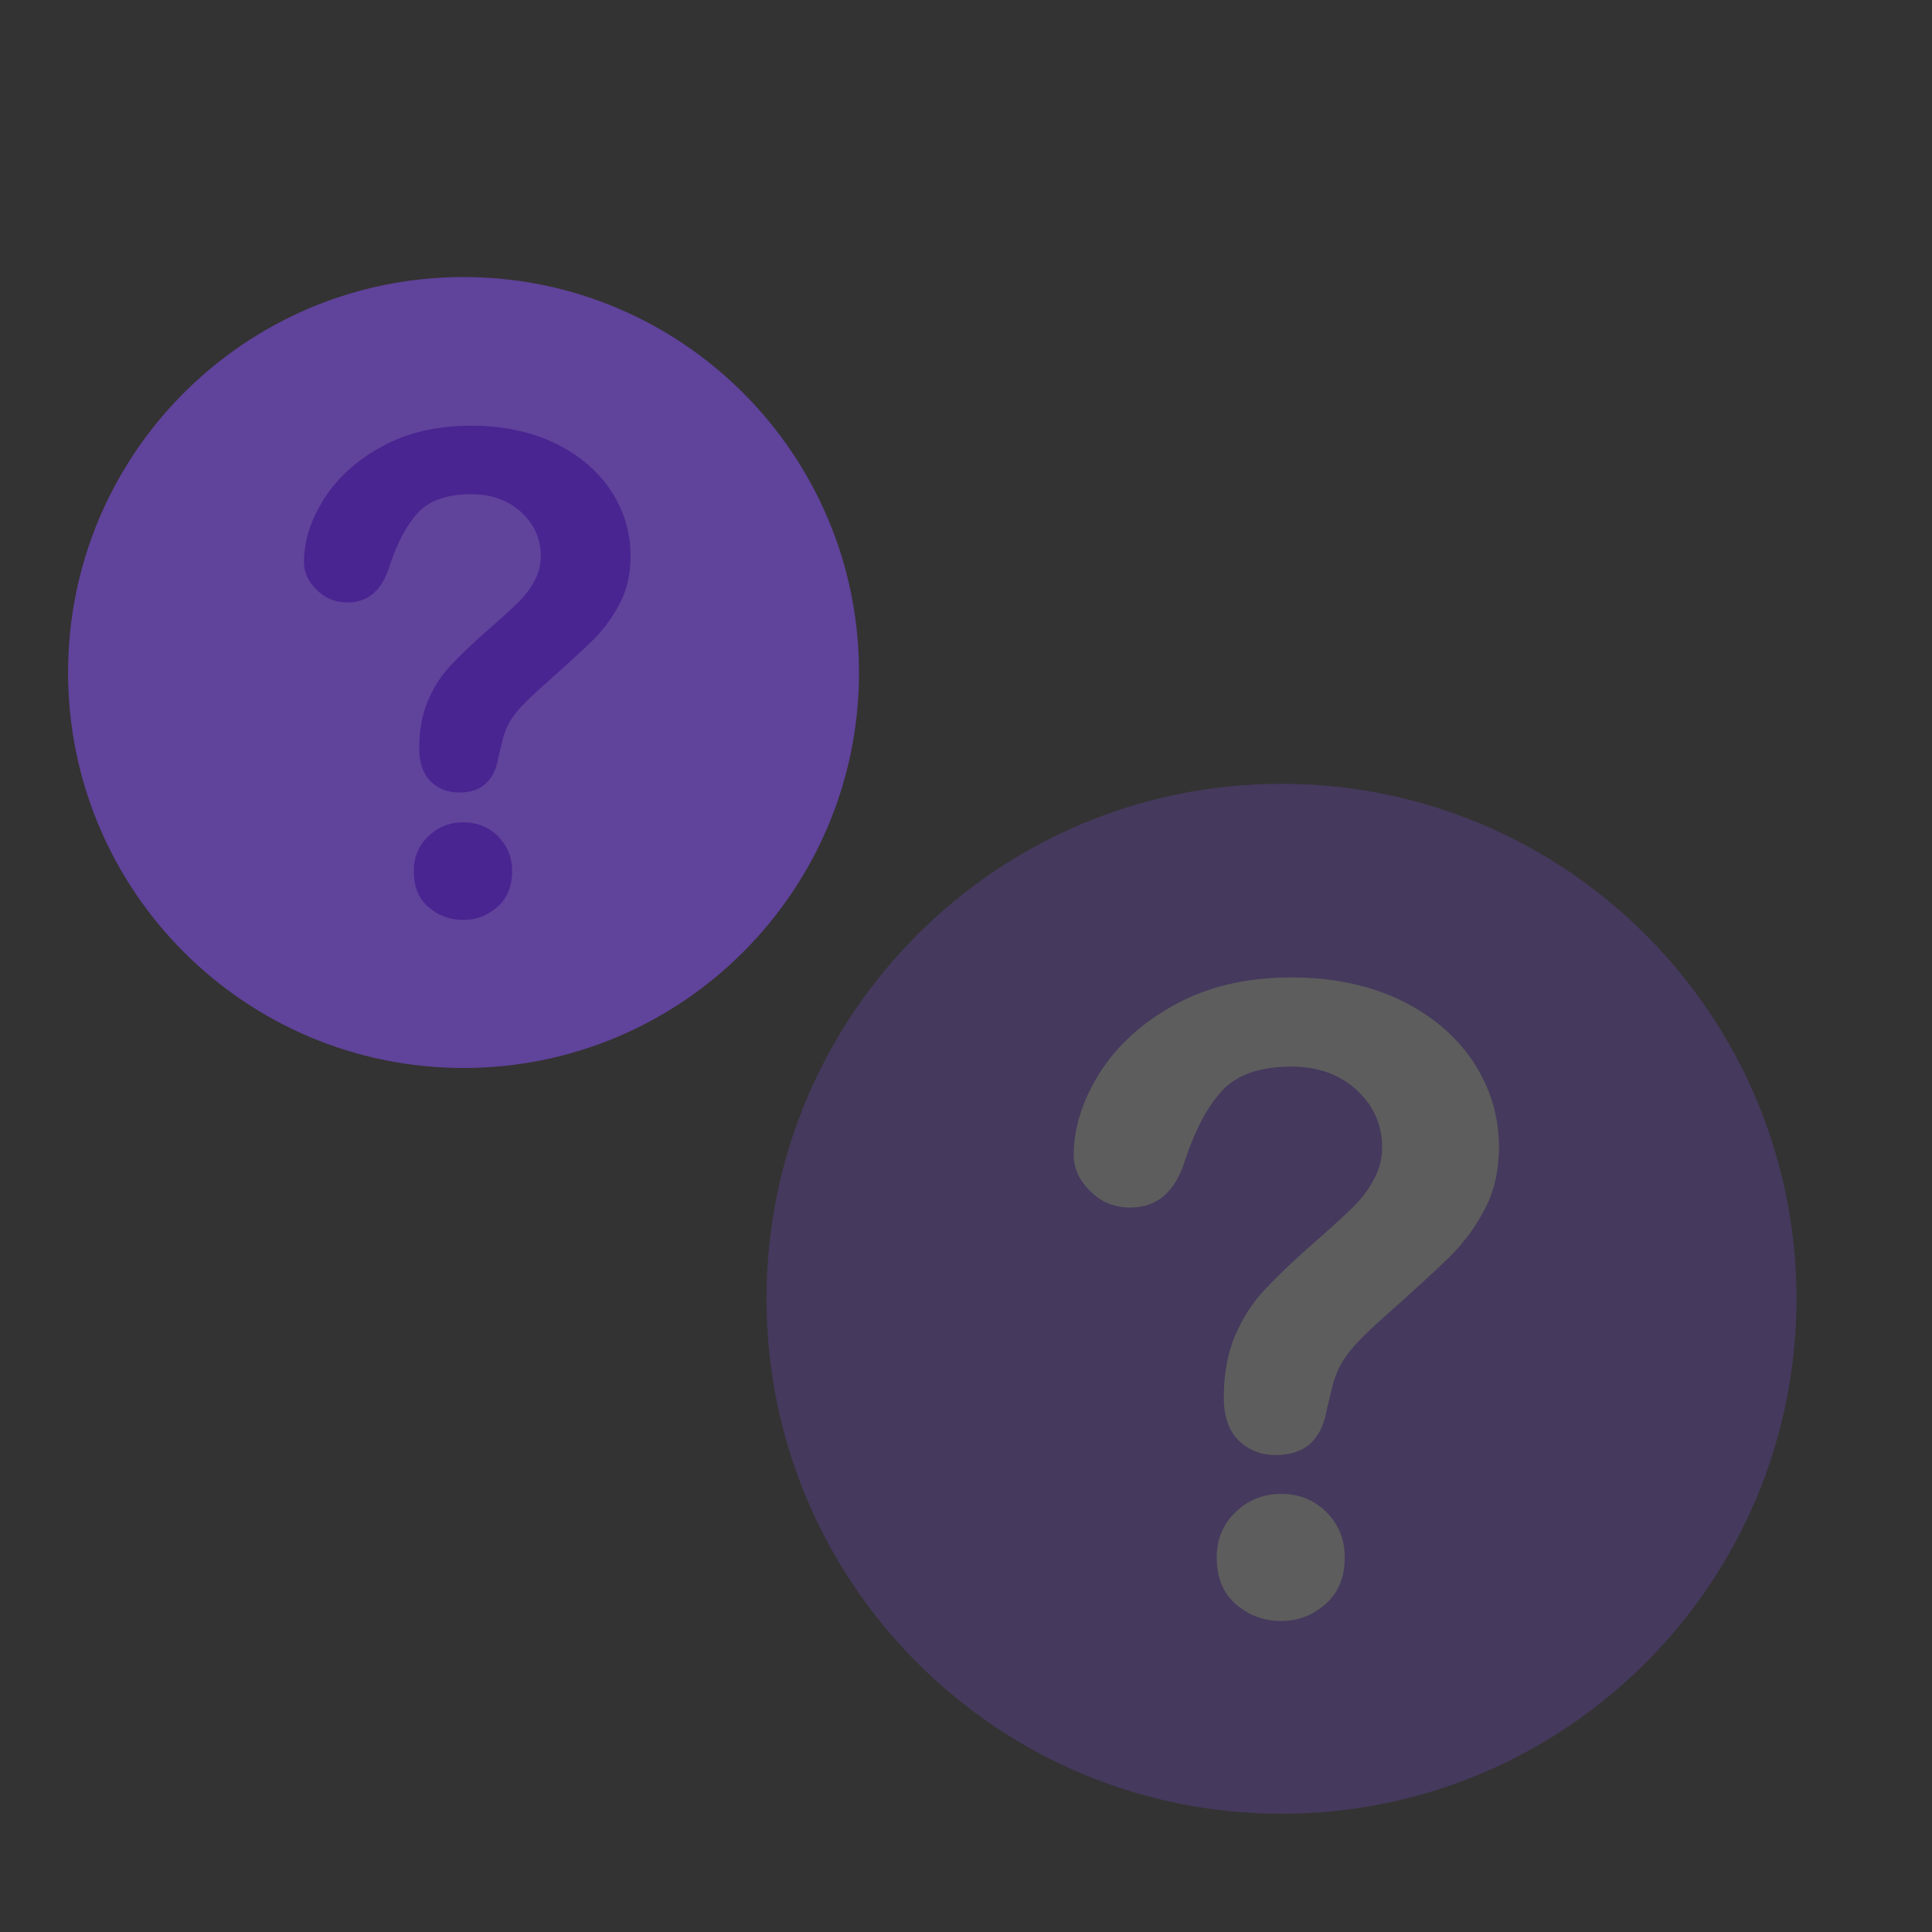 <svg xmlns="http://www.w3.org/2000/svg" xmlns:xlink="http://www.w3.org/1999/xlink" width="1080" zoomAndPan="magnify" viewBox="0 0 810 810" height="1080" preserveAspectRatio="xMidYMid meet" version="1.0"><rect x="0" y="0" width="810" height="810" fill="#333333" stroke="none"/><defs><filter x="0%" y="0%" width="100%" height="100%" id="id1"><feColorMatrix values="0 0 0 0 1 0 0 0 0 1 0 0 0 0 1 0 0 0 1 0" color-interpolation-filters="sRGB"/></filter><mask id="id2"><g filter="url(#id1)"><rect x="-81" width="972" fill="#000000" y="-81" height="972" fill-opacity="0.208"/></g></mask><clipPath id="id3"><path d="M 0.363 0.609 L 432.176 0.609 L 432.176 432.426 L 0.363 432.426 Z M 0.363 0.609 " clip-rule="nonzero"/></clipPath><clipPath id="id4"><rect x="0" width="433" y="0" height="433"/></clipPath><mask id="id5"><g filter="url(#id1)"><rect x="-81" width="972" fill="#000000" y="-81" height="972" fill-opacity="0.51"/></g></mask><clipPath id="id6"><path d="M 0.539 1.152 L 332.141 1.152 L 332.141 332.754 L 0.539 332.754 Z M 0.539 1.152 " clip-rule="nonzero"/></clipPath><clipPath id="id7"><rect x="0" width="333" y="0" height="333"/></clipPath></defs><g mask="url(#id2)"><g transform="matrix(1, 0, 0, 1, 321, 328)"><g clip-path="url(#id4)"><g clip-path="url(#id3)"><path fill="#8c52ff" d="M 432.176 216.52 C 432.176 335.699 335.449 432.426 216.27 432.426 C 96.965 432.426 0.363 335.699 0.363 216.52 C 0.363 97.336 96.965 0.609 216.27 0.609 C 335.449 0.609 432.176 97.336 432.176 216.52 Z M 432.176 216.52 " fill-opacity="1" fill-rule="nonzero"/></g><path fill="#ffffff" d="M 129.168 156.188 C 129.168 144.961 132.746 133.484 140.023 121.887 C 147.305 110.293 157.914 100.668 171.73 93.141 C 185.672 85.492 201.836 81.793 220.465 81.793 C 237.738 81.793 252.914 85 266.113 91.293 C 279.316 97.707 289.434 106.344 296.711 117.199 C 303.867 128.18 307.445 140.023 307.445 152.855 C 307.445 162.973 305.348 171.855 301.277 179.383 C 297.203 187.031 292.27 193.57 286.594 199.121 C 280.918 204.672 270.801 213.926 256.121 227.004 C 252.051 230.707 248.84 233.914 246.375 236.75 C 243.906 239.59 242.18 242.18 240.945 244.402 C 239.711 246.746 238.848 249.09 238.109 251.309 C 237.492 253.652 236.504 257.727 235.148 263.523 C 232.926 275.863 225.77 282.031 213.926 282.031 C 207.758 282.031 202.574 280.055 198.379 275.984 C 194.188 271.914 192.09 265.867 192.09 257.973 C 192.09 247.98 193.691 239.344 196.777 232.062 C 199.859 224.785 203.934 218.367 209.113 212.816 C 214.297 207.266 221.082 200.727 229.84 193.078 C 237.492 186.414 242.918 181.355 246.375 178.023 C 249.703 174.695 252.664 170.867 254.887 166.676 C 257.23 162.48 258.465 158.039 258.465 153.102 C 258.465 143.602 254.887 135.582 247.855 129.043 C 240.699 122.504 231.691 119.176 220.465 119.176 C 207.387 119.176 197.766 122.504 191.594 129.043 C 185.426 135.582 180.246 145.328 175.926 158.16 C 171.855 171.609 164.207 178.27 152.855 178.27 C 146.191 178.27 140.516 175.926 135.953 171.238 C 131.387 166.797 129.168 161.738 129.168 156.188 Z M 216.148 351.613 C 208.867 351.613 202.574 349.27 197.148 344.582 C 191.719 339.895 189.129 333.355 189.129 324.84 C 189.129 317.316 191.719 311.023 197.023 305.965 C 202.207 300.906 208.621 298.316 216.27 298.316 C 223.672 298.316 229.965 300.906 235.148 305.965 C 240.203 311.148 242.797 317.438 242.797 324.84 C 242.797 333.23 240.203 339.648 234.777 344.457 C 229.348 349.27 223.18 351.613 216.148 351.613 Z M 216.148 351.613 " fill-opacity="1" fill-rule="nonzero"/></g></g></g><g mask="url(#id5)"><g transform="matrix(1, 0, 0, 1, 28, 115)"><g clip-path="url(#id7)"><g clip-path="url(#id6)"><path fill="#8c52ff" d="M 332.141 166.953 C 332.141 258.473 257.863 332.754 166.34 332.754 C 74.727 332.754 0.539 258.473 0.539 166.953 C 0.539 75.43 74.727 1.152 166.34 1.152 C 257.863 1.152 332.141 75.43 332.141 166.953 Z M 332.141 166.953 " fill-opacity="1" fill-rule="nonzero"/></g><path fill="#5e17eb" d="M 99.453 120.621 C 99.453 112 102.199 103.191 107.789 94.285 C 113.379 85.379 121.527 77.988 132.141 72.207 C 142.844 66.336 155.258 63.492 169.562 63.492 C 182.828 63.492 194.48 65.957 204.617 70.789 C 214.754 75.715 222.523 82.348 228.113 90.684 C 233.609 99.117 236.355 108.211 236.355 118.062 C 236.355 125.832 234.746 132.656 231.621 138.434 C 228.492 144.309 224.703 149.328 220.344 153.594 C 215.988 157.855 208.219 164.961 196.945 175.004 C 193.816 177.848 191.355 180.312 189.457 182.488 C 187.562 184.668 186.238 186.66 185.289 188.363 C 184.344 190.164 183.68 191.965 183.109 193.668 C 182.637 195.469 181.879 198.598 180.836 203.051 C 179.133 212.523 173.637 217.262 164.543 217.262 C 159.805 217.262 155.824 215.746 152.605 212.617 C 149.383 209.492 147.773 204.848 147.773 198.785 C 147.773 191.113 149.004 184.48 151.371 178.891 C 153.742 173.301 156.867 168.371 160.848 164.109 C 164.824 159.848 170.035 154.824 176.762 148.949 C 182.637 143.836 186.805 139.949 189.457 137.391 C 192.016 134.832 194.289 131.898 195.996 128.676 C 197.797 125.453 198.742 122.043 198.742 118.254 C 198.742 110.957 195.996 104.801 190.594 99.777 C 185.102 94.758 178.184 92.199 169.562 92.199 C 159.52 92.199 152.129 94.758 147.395 99.777 C 142.656 104.801 138.676 112.285 135.359 122.137 C 132.234 132.465 126.359 137.582 117.645 137.582 C 112.527 137.582 108.168 135.781 104.664 132.18 C 101.156 128.77 99.453 124.887 99.453 120.621 Z M 166.246 270.695 C 160.656 270.695 155.824 268.895 151.656 265.297 C 147.488 261.695 145.496 256.672 145.496 250.137 C 145.496 244.355 147.488 239.523 151.562 235.641 C 155.539 231.758 160.469 229.766 166.34 229.766 C 172.027 229.766 176.859 231.758 180.836 235.641 C 184.723 239.621 186.711 244.453 186.711 250.137 C 186.711 256.578 184.723 261.504 180.555 265.199 C 176.383 268.895 171.648 270.695 166.246 270.695 Z M 166.246 270.695 " fill-opacity="1" fill-rule="nonzero"/></g></g></g></svg>